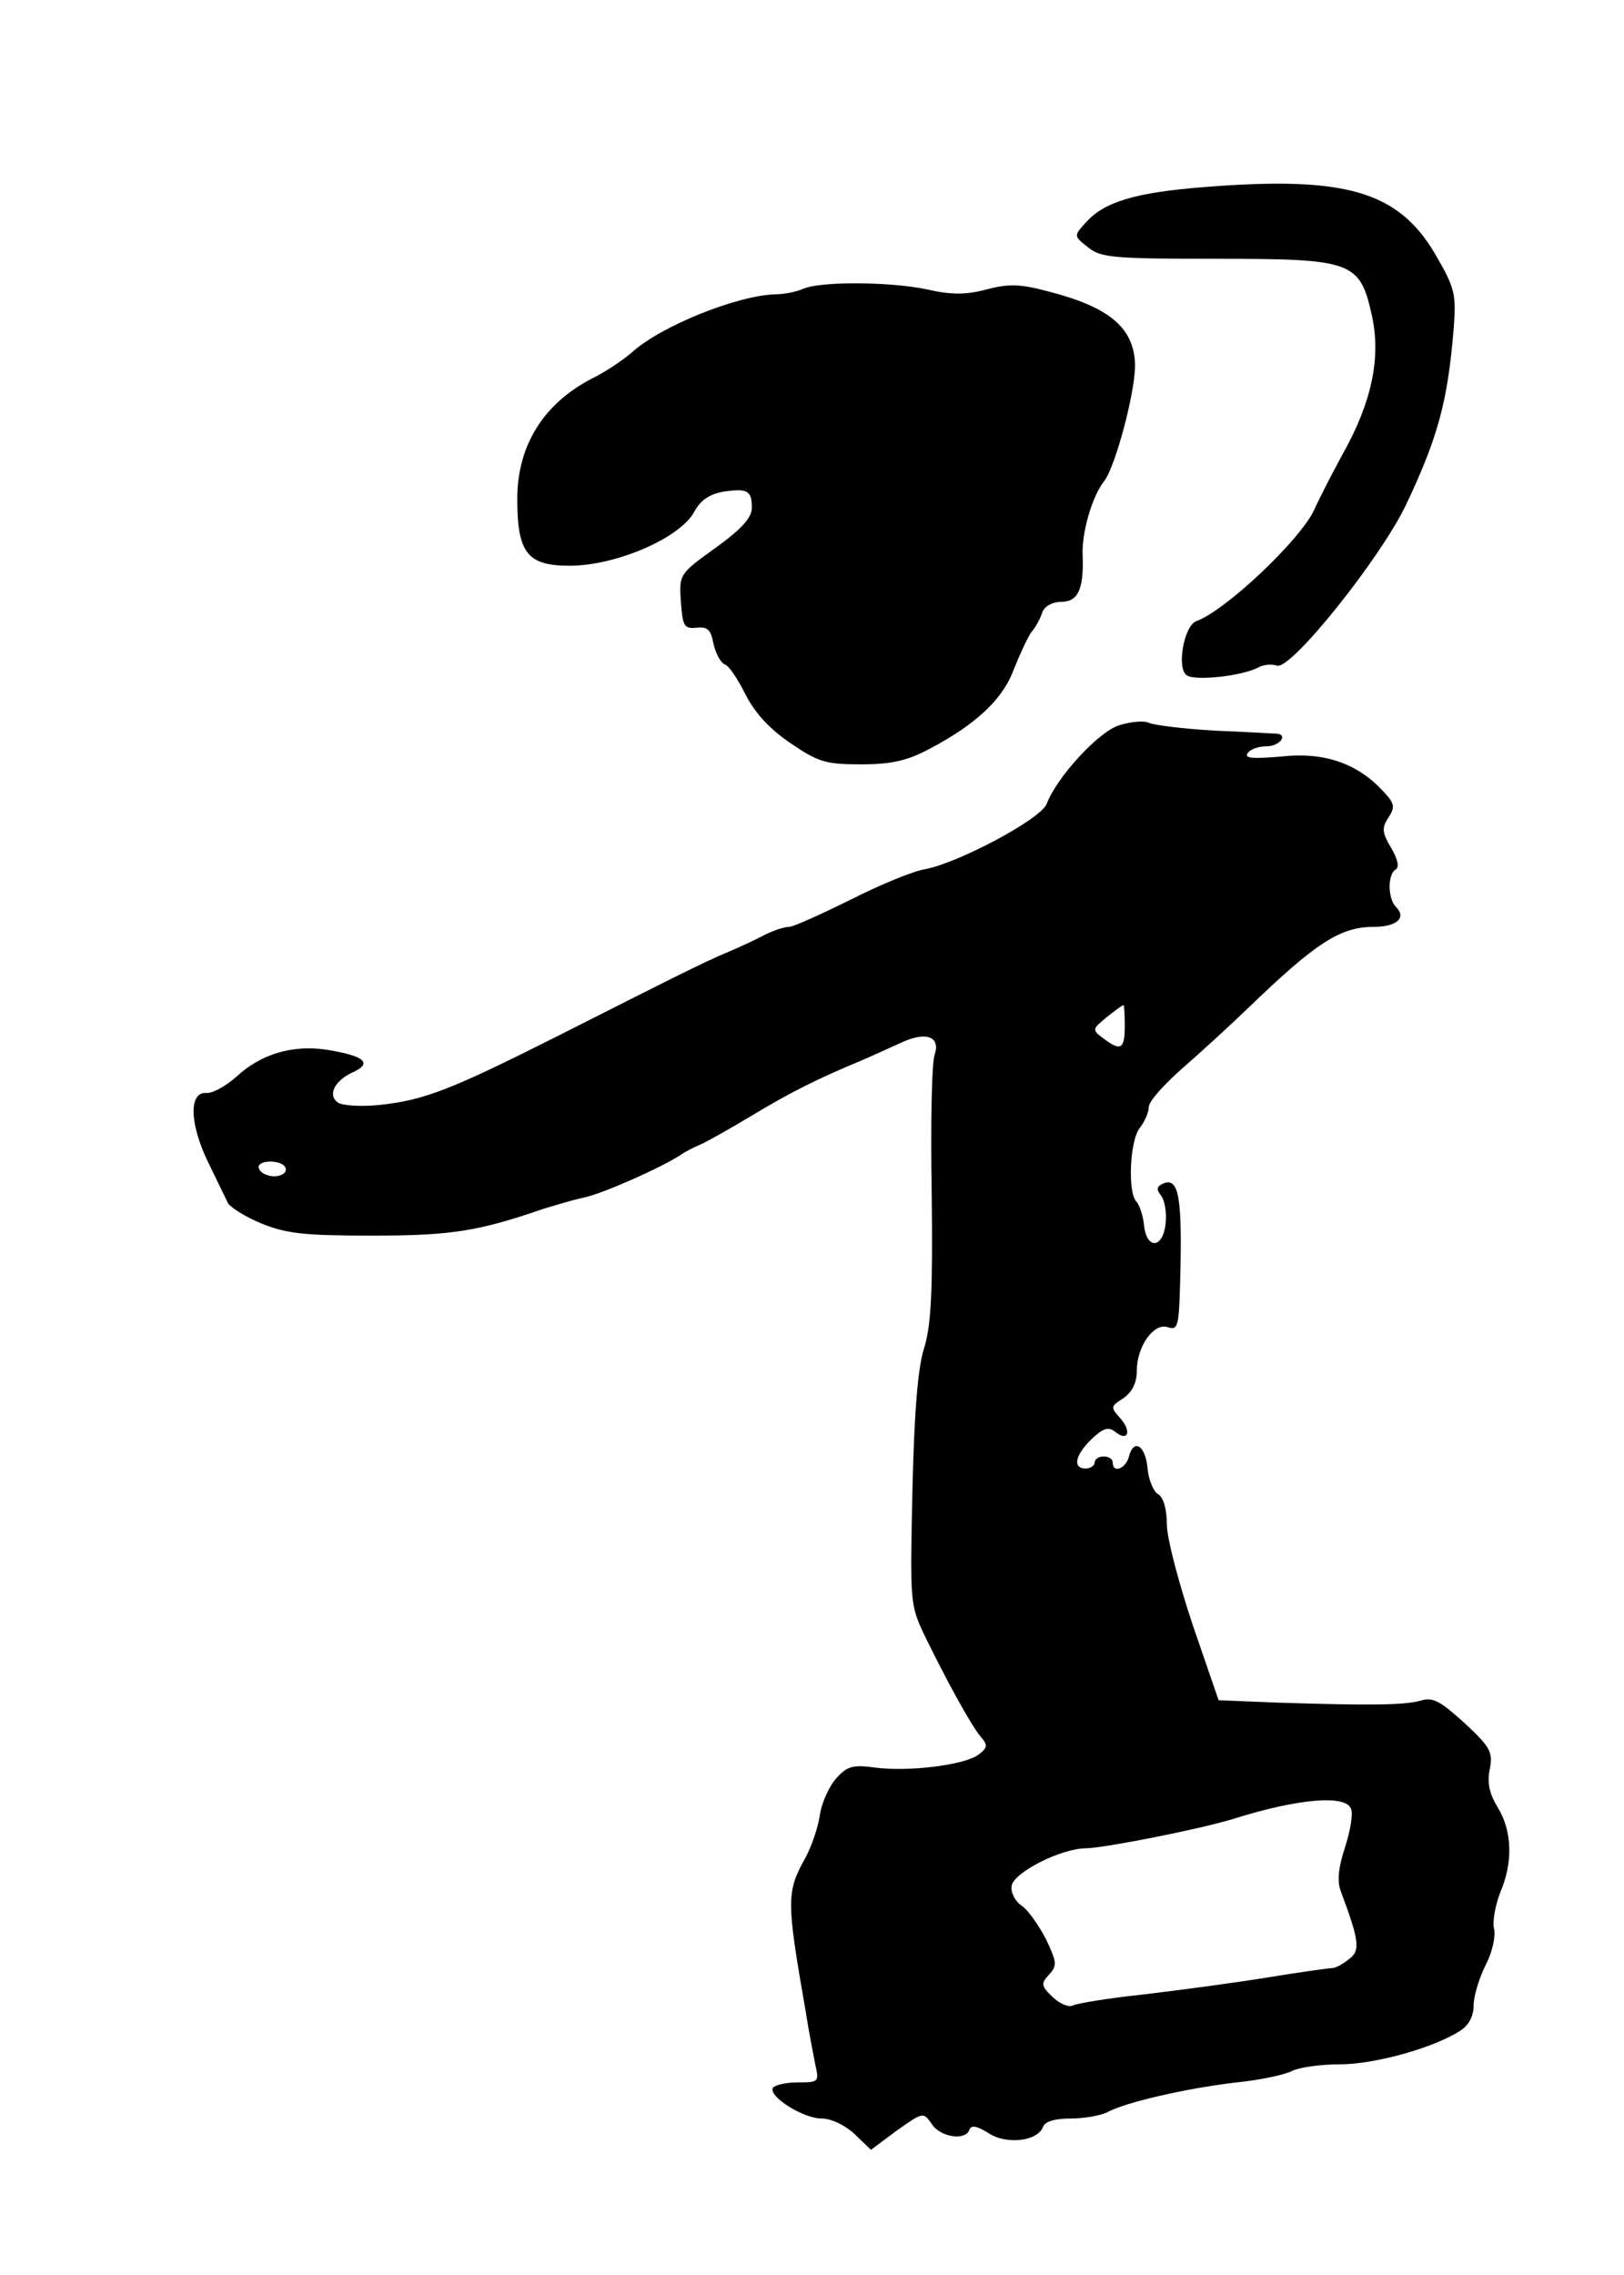 <?xml version="1.0" standalone="no"?>
<!DOCTYPE svg PUBLIC "-//W3C//DTD SVG 20010904//EN"
 "http://www.w3.org/TR/2001/REC-SVG-20010904/DTD/svg10.dtd">
<svg version="1.0" xmlns="http://www.w3.org/2000/svg"
 width="270pt" height="378pt" viewBox="0 0 270 378"
 preserveAspectRatio="xMidYMid meet">
<g transform="translate(0,378) scale(0.1,-0.1)"
fill="#000000" stroke="none">
<path d="M2000 3469 c-112 -9 -164 -24 -195 -59 -20 -22 -20 -22 4 -41 21 -17
41 -19 213 -19 227 0 239 -4 259 -95 15 -69 0 -143 -49 -230 -18 -33 -39 -74
-47 -92 -23 -50 -148 -168 -196 -185 -21 -8 -33 -79 -16 -90 14 -10 93 -1 119
13 9 5 23 6 31 3 23 -8 171 177 214 266 54 114 70 173 80 296 4 56 2 65 -31
122 -62 105 -150 130 -386 111z"/>
<path d="M1335 3300 c-11 -5 -32 -9 -46 -9 -64 -2 -191 -53 -239 -97 -14 -12
-43 -32 -66 -43 -81 -42 -124 -112 -124 -200 0 -90 17 -111 87 -111 78 0 186
47 208 91 10 18 25 28 47 32 41 6 48 2 48 -27 0 -16 -17 -35 -60 -66 -61 -44
-61 -44 -58 -90 3 -40 5 -45 26 -43 18 2 24 -3 28 -26 4 -17 12 -32 19 -35 7
-2 22 -25 34 -49 15 -30 39 -57 74 -81 47 -32 59 -36 118 -36 51 0 77 6 113
25 80 42 124 84 142 134 10 25 23 53 29 61 7 8 15 23 18 33 4 10 17 17 31 17
28 0 38 20 36 77 -2 38 16 99 36 124 19 25 53 153 51 196 -3 59 -43 93 -145
119 -45 12 -65 13 -102 3 -34 -9 -59 -9 -98 0 -61 13 -178 14 -207 1z"/>
<path d="M1861 2575 c-34 -10 -104 -86 -121 -131 -10 -25 -145 -97 -201 -108
-20 -3 -76 -26 -125 -51 -49 -24 -95 -45 -102 -45 -8 0 -26 -6 -40 -13 -15 -8
-43 -21 -62 -29 -39 -16 -108 -51 -280 -138 -181 -91 -224 -108 -300 -116 -30
-3 -61 -1 -68 4 -18 12 -6 37 26 51 32 15 17 27 -46 37 -56 8 -108 -7 -149
-45 -18 -16 -40 -28 -50 -27 -29 2 -28 -50 2 -113 15 -31 30 -62 34 -70 4 -7
29 -23 56 -34 42 -17 72 -20 185 -20 130 0 175 7 285 45 17 5 46 14 65 18 33
7 127 49 160 70 8 6 24 14 36 19 11 5 50 27 85 48 63 38 109 61 179 90 19 8
49 22 67 30 42 20 67 11 57 -19 -5 -13 -7 -116 -5 -231 2 -162 -1 -218 -12
-255 -11 -32 -17 -108 -20 -237 -4 -185 -4 -191 19 -240 37 -76 78 -151 94
-170 13 -15 12 -19 -4 -31 -24 -17 -116 -28 -170 -21 -37 5 -47 3 -65 -17 -12
-13 -25 -41 -28 -62 -3 -21 -14 -52 -23 -69 -33 -59 -33 -71 0 -260 5 -33 13
-72 16 -88 6 -26 4 -27 -29 -27 -20 0 -38 -4 -42 -9 -8 -14 50 -51 81 -51 16
0 39 -11 55 -26 l27 -26 43 32 c44 31 44 31 58 11 14 -22 57 -29 63 -9 3 7 12
6 31 -6 30 -20 82 -14 91 10 3 9 20 14 46 14 23 0 51 5 62 11 30 16 129 39
214 49 40 4 81 13 92 19 12 6 47 11 79 11 58 0 156 27 201 56 14 9 22 24 22
42 0 15 9 45 20 67 11 21 17 48 14 60 -3 12 2 39 10 60 22 51 20 103 -4 142
-14 23 -18 42 -13 64 5 28 1 36 -42 76 -41 37 -53 44 -74 37 -28 -7 -80 -8
-236 -3 l-99 4 -43 125 c-23 69 -43 144 -43 167 0 26 -6 45 -14 50 -8 4 -16
23 -18 42 -3 39 -23 52 -31 21 -5 -20 -27 -29 -27 -10 0 6 -7 10 -15 10 -8 0
-15 -4 -15 -10 0 -5 -7 -10 -15 -10 -22 0 -18 22 10 49 19 18 28 21 39 12 21
-17 28 0 9 22 -17 19 -17 20 5 34 14 10 22 25 22 45 0 41 28 80 51 73 17 -6
19 0 21 72 4 144 -2 176 -27 167 -12 -5 -13 -10 -5 -20 6 -7 10 -28 8 -46 -4
-43 -32 -45 -36 -3 -2 17 -8 34 -13 39 -14 15 -11 100 6 122 8 10 15 26 15 35
0 9 26 38 57 65 31 27 80 72 108 99 112 108 153 135 209 135 38 0 55 15 37 33
-14 14 -14 54 -1 62 7 4 4 17 -7 36 -15 25 -16 33 -5 50 12 18 11 24 -9 45
-43 46 -98 65 -169 57 -47 -4 -61 -3 -56 5 4 7 18 12 32 12 21 0 36 19 17 21
-5 0 -51 3 -103 5 -52 3 -101 9 -110 13 -8 4 -30 2 -49 -4z m9 -500 c0 -39 -7
-42 -36 -20 -19 14 -18 15 6 35 14 11 26 20 28 20 1 0 2 -16 2 -35z m-1396
-234 c7 -11 -14 -20 -31 -13 -7 2 -13 8 -13 13 0 12 37 12 44 0z m1772 -1066
c4 -8 -1 -37 -10 -65 -11 -33 -13 -56 -7 -72 31 -83 33 -99 14 -113 -10 -8
-22 -15 -28 -15 -5 0 -55 -7 -110 -16 -55 -9 -147 -21 -205 -28 -58 -6 -110
-15 -116 -18 -6 -4 -21 2 -33 13 -20 19 -21 23 -7 38 14 15 13 21 -5 59 -12
23 -30 49 -41 56 -11 8 -18 22 -16 33 4 22 82 62 124 62 33 1 190 32 245 49
108 34 186 40 195 17z"/>
</g>
</svg>
